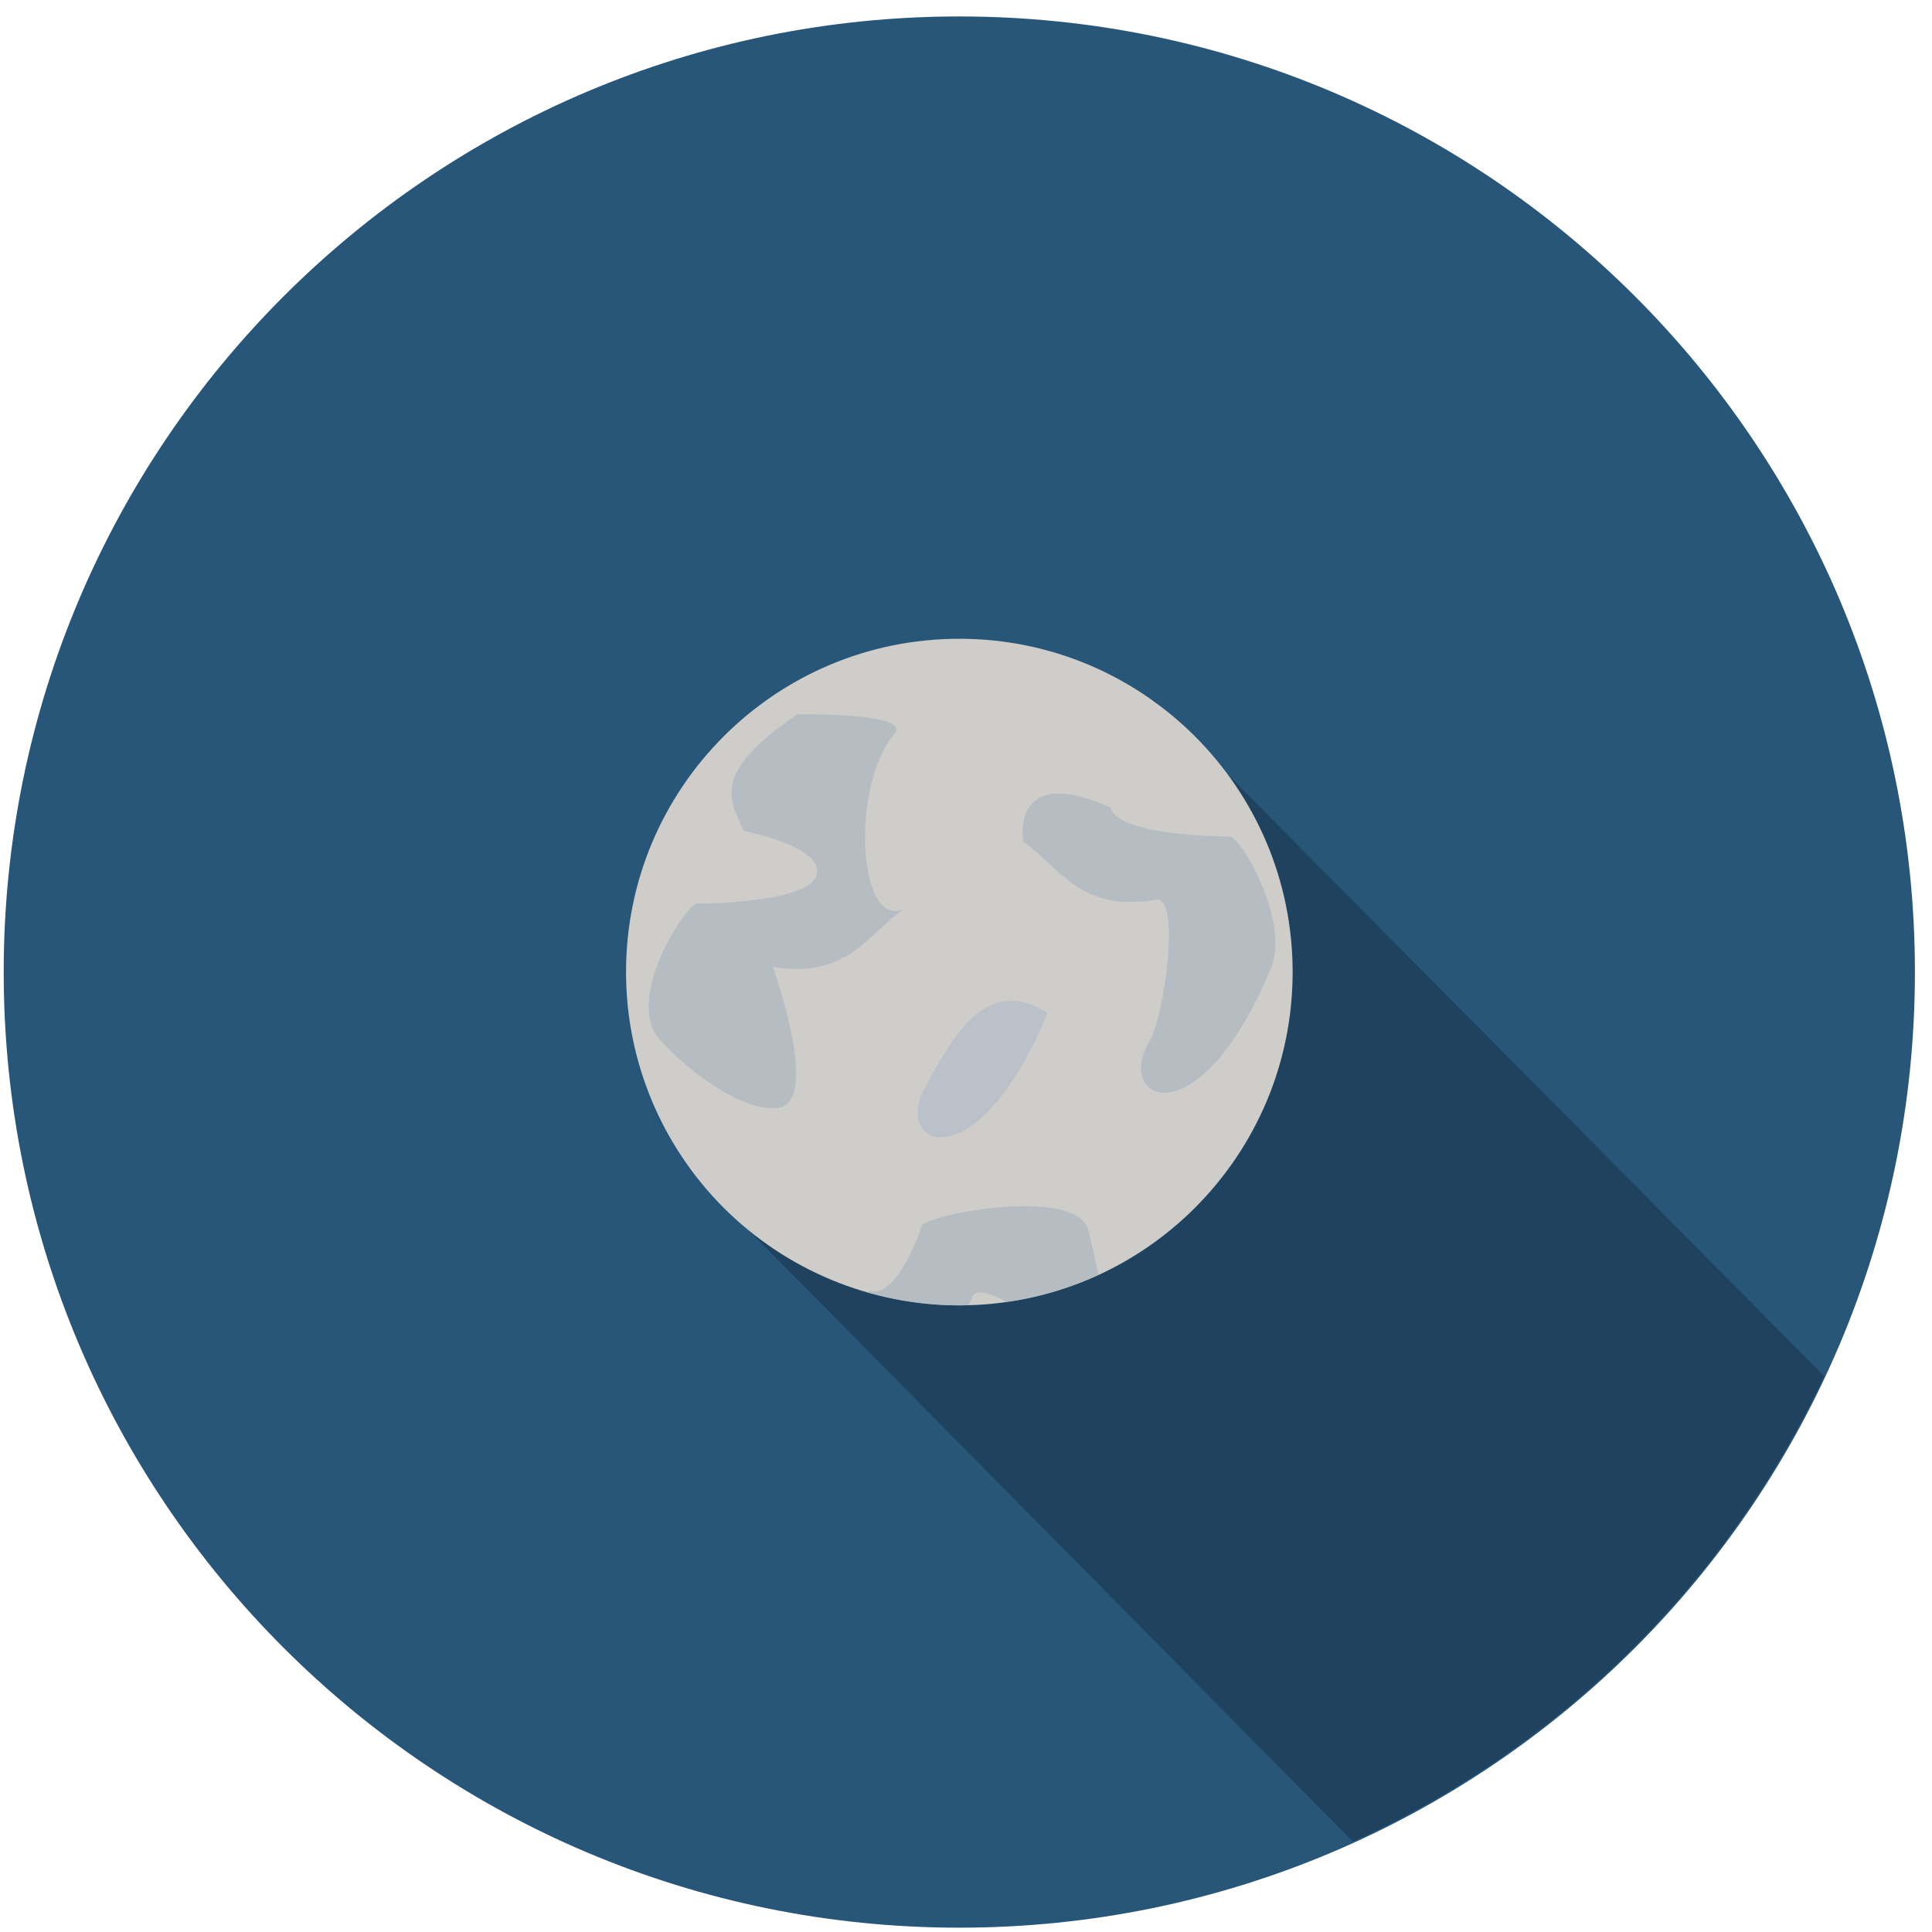 <?xml version="1.0" encoding="UTF-8"?>
<svg width="93px" height="93px" viewBox="0 0 93 93" version="1.1" xmlns="http://www.w3.org/2000/svg" xmlns:xlink="http://www.w3.org/1999/xlink">
    <!-- Generator: Sketch 53.2 (72643) - https://sketchapp.com -->
    <title>g10458</title>
    <desc>Created with Sketch.</desc>
    <g id="Page-1" stroke="none" stroke-width="1" fill="none" fill-rule="evenodd">
        <g id="g14289" transform="translate(-1, -236)" fill-rule="nonzero">
            <g id="g10458" transform="translate(0.592, 236.5)">
                <path d="M46.586,0.292 C21.181,0.292 0.586,20.887 0.586,46.292 C0.586,71.697 21.181,92.292 46.586,92.292 C71.991,92.292 92.586,71.697 92.586,46.292 C92.586,20.887 71.991,0.292 46.586,0.292 L46.586,0.292 Z" id="rect13518" fill="#285679"></path>
                <path d="M55.941,33.182 L34.619,56.876 L65.529,88.149 C75.523,83.622 83.569,75.673 88.217,65.735 L55.941,33.182 L55.941,33.182 Z" id="path13520" fill-opacity="0.215" fill="#000000"></path>
                <g id="g13526" transform="translate(30.433, 30.223)">
                    <path d="M32.198,16.069 C32.198,24.93 25.015,32.113 16.154,32.113 C11.899,32.113 7.818,30.423 4.809,27.414 C1.801,24.405 0.11,20.324 0.11,16.069 C0.11,7.208 7.293,0.025 16.154,0.025 C25.015,0.025 32.198,7.208 32.198,16.069 L32.198,16.069 Z" id="path13528" fill="#CECDC9"></path>
                    <path d="M5.778,9.277 C5.178,7.85 4.056,6.581 8.351,3.664 C8.351,3.664 13.91,3.557 13.029,4.599 C10.894,7.125 11.278,14.082 13.497,13.02 C11.706,14.27 10.792,16.396 7.182,15.827 C7.182,15.827 9.521,22.377 7.415,22.61 C5.31,22.844 2.107,19.901 1.568,19.102 C0.164,17.02 3.194,12.489 3.602,12.774 C3.602,12.774 8.943,12.764 9.287,11.383 C9.631,10.001 5.778,9.277 5.778,9.277 L5.778,9.277 Z" id="path13530" fill="#AEB8C2" opacity="0.77"></path>
                    <path d="M19.228,9.795 C21.019,11.044 21.933,13.171 25.544,12.602 C26.88,12.201 26.024,18.188 25.31,19.385 C23.567,22.307 27.703,24.222 31.158,15.876 C32.118,13.557 29.531,9.263 29.123,9.549 C29.123,9.549 23.782,9.539 23.438,8.157 C19.391,6.324 19.074,8.65 19.228,9.795 L19.228,9.795 Z" id="path13532" fill="#AEB8C2" opacity="0.77"></path>
                    <path d="M19.118,27.339 C17.066,27.369 14.743,27.907 14.371,28.236 C14.371,28.236 13.209,31.805 11.839,31.42 C11.805,31.444 11.784,31.469 11.752,31.492 C13.15,31.891 14.624,32.115 16.151,32.115 C16.301,32.115 16.452,32.104 16.6,32.1 C16.645,31.995 16.702,31.895 16.745,31.782 C16.858,31.292 17.552,31.469 18.424,31.941 C19.986,31.72 21.468,31.276 22.852,30.639 C22.703,29.972 22.56,29.316 22.375,28.526 C22.157,27.601 20.714,27.316 19.118,27.339 L19.118,27.339 Z" id="path13534" fill="#AEB8C2" opacity="0.77"></path>
                    <path d="M14.559,21.535 C12.816,24.457 16.952,26.372 20.407,18.027 C17.796,16.465 16.29,18.236 14.559,21.535 Z" id="path13536" fill="#B6BEC8" opacity="0.77"></path>
                </g>
            </g>
        </g>
    </g>
</svg>